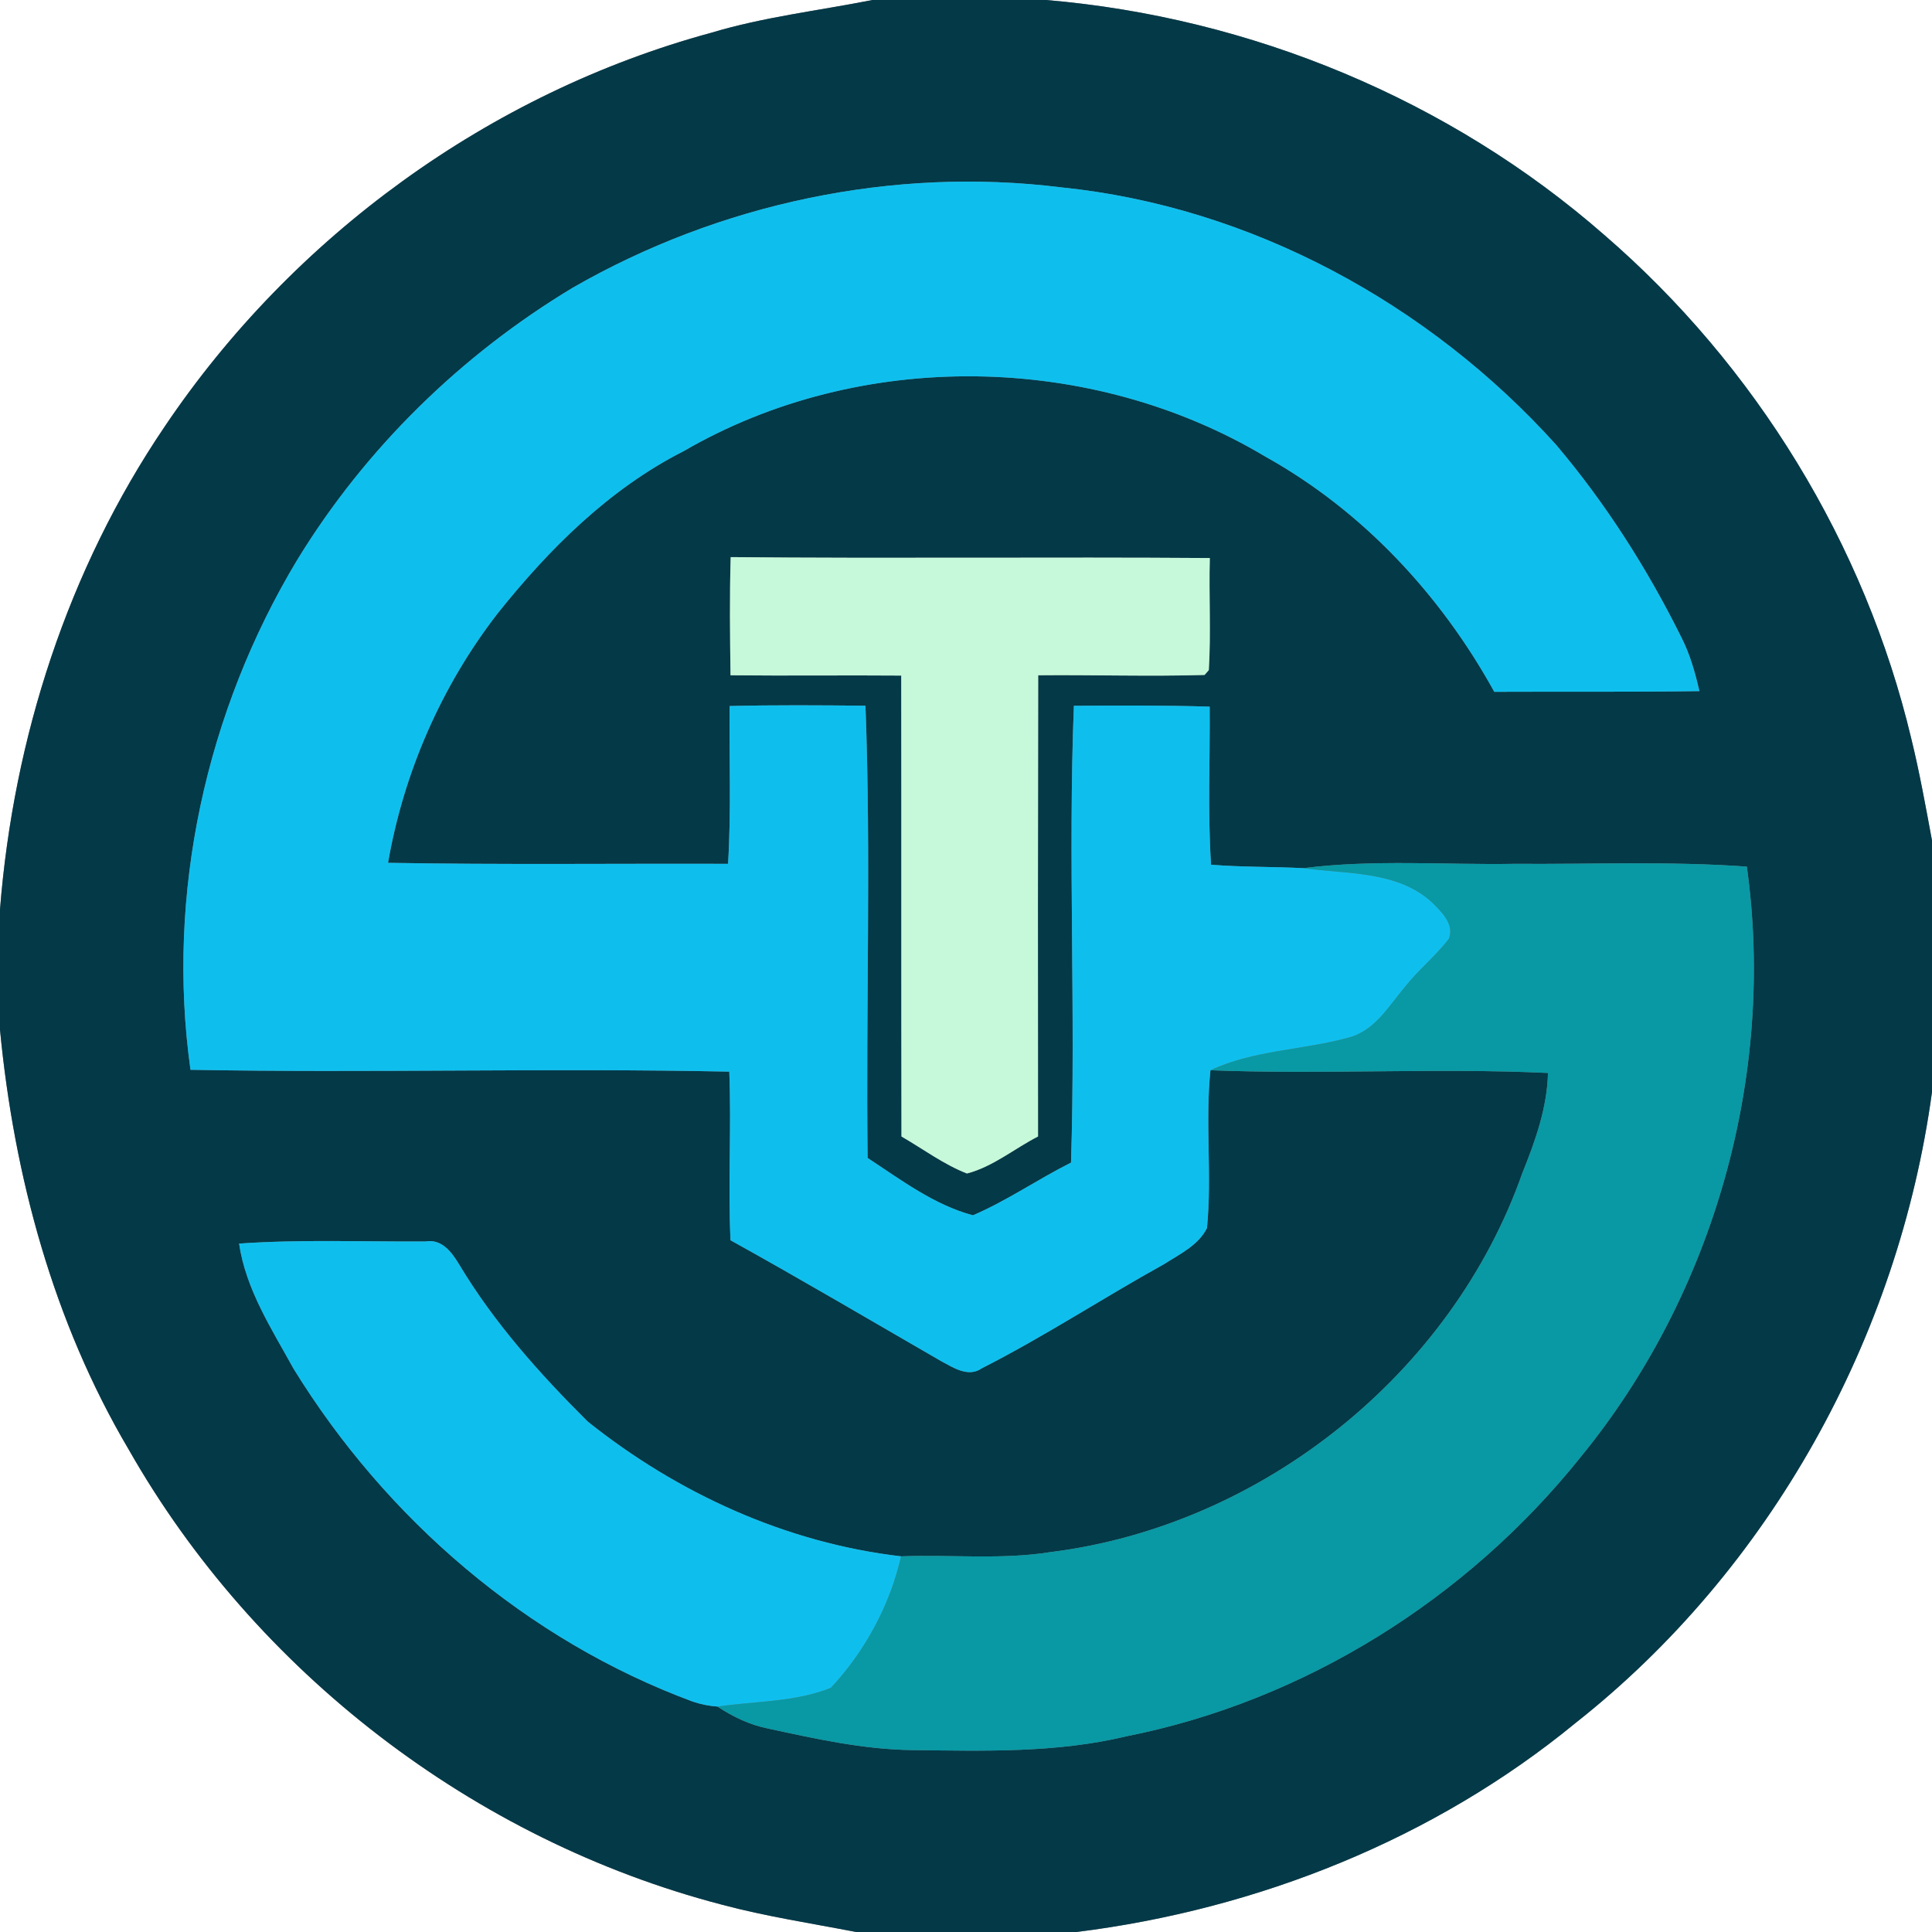 <?xml version="1.0" encoding="UTF-8" ?>
<!DOCTYPE svg PUBLIC "-//W3C//DTD SVG 1.1//EN" "http://www.w3.org/Graphics/SVG/1.1/DTD/svg11.dtd">
<svg width="250pt" height="250pt" viewBox="0 0 250 250" version="1.1" xmlns="http://www.w3.org/2000/svg">
<rect x="0" y="0" width="250" height="250" fill="#808080" stroke="none"/>
<g id="#fefffeff">
<path fill="#fefffe" opacity="1.00" d=" M 0.00 0.00 L 112.89 0.00 C 105.93 1.38 98.84 2.19 92.03 4.24 C 63.35 12.03 37.88 30.58 21.31 55.20 C 8.79 73.68 1.75 95.50 0.00 117.68 L 0.00 0.00 Z" />
<path fill="#fefffe" opacity="1.00" d=" M 135.37 0.00 L 250.00 0.00 L 250.00 108.76 C 249.18 104.35 248.39 99.94 247.32 95.58 C 241.33 70.41 227.17 47.30 207.59 30.40 C 187.57 12.88 161.85 2.24 135.37 0.00 Z" />
<path fill="#fefffe" opacity="1.00" d=" M 0.00 133.25 C 1.82 152.21 6.91 171.06 16.64 187.54 C 33.02 216.35 61.32 238.09 93.40 246.46 C 99.11 247.99 104.97 248.87 110.77 250.00 L 0.00 250.00 L 0.00 133.25 Z" />
<path fill="#fefffe" opacity="1.00" d=" M 203.89 222.94 C 229.10 203.05 245.67 173.06 250.00 141.31 L 250.00 250.00 L 139.30 250.00 C 162.76 247.07 185.57 237.99 203.89 222.94 Z" />
</g>
<g id="#043948ff">
<path fill="#043948" opacity="1.00" d=" M 112.89 0.00 L 135.37 0.00 C 161.85 2.24 187.57 12.88 207.59 30.40 C 227.17 47.30 241.33 70.41 247.32 95.58 C 248.39 99.94 249.18 104.35 250.00 108.76 L 250.00 141.31 C 245.67 173.06 229.10 203.05 203.89 222.94 C 185.57 237.99 162.76 247.07 139.30 250.00 L 110.77 250.00 C 104.97 248.87 99.11 247.99 93.40 246.46 C 61.32 238.09 33.02 216.35 16.64 187.54 C 6.91 171.06 1.82 152.21 0.00 133.25 L 0.00 117.68 C 1.75 95.50 8.79 73.68 21.31 55.20 C 37.88 30.58 63.35 12.03 92.03 4.24 C 98.84 2.19 105.93 1.38 112.89 0.00 M 74.13 37.22 C 59.68 45.91 47.29 58.02 38.48 72.42 C 26.66 92.03 21.46 115.71 24.65 138.43 C 47.88 138.86 71.13 138.18 94.37 138.67 C 94.66 145.94 94.19 153.22 94.53 160.49 C 103.69 165.57 112.71 170.89 121.78 176.13 C 123.40 176.99 125.30 178.29 127.08 177.04 C 135.15 172.94 142.72 167.96 150.63 163.58 C 152.64 162.29 155.05 161.16 156.18 158.92 C 156.85 152.13 155.93 145.28 156.63 138.49 C 171.18 139.06 185.76 138.16 200.31 138.84 C 200.20 143.37 198.66 147.65 196.99 151.80 C 187.84 177.80 163.25 197.43 135.94 200.84 C 129.53 201.86 123.05 201.14 116.60 201.39 C 101.73 199.66 87.68 193.24 76.04 183.94 C 69.84 177.77 63.93 171.16 59.42 163.63 C 58.47 162.05 57.17 160.27 55.05 160.65 C 47.02 160.69 38.97 160.36 30.94 160.92 C 31.81 166.86 35.15 171.95 37.98 177.10 C 49.95 196.54 68.16 212.24 89.65 220.19 C 90.69 220.54 91.75 220.75 92.84 220.83 C 94.84 222.15 97.02 223.20 99.38 223.67 C 105.52 225.00 111.72 226.38 118.03 226.46 C 127.29 226.56 136.67 226.86 145.74 224.68 C 168.81 220.11 189.86 206.87 204.52 188.56 C 221.77 167.49 229.80 139.10 226.04 112.14 C 216.04 111.42 206.01 111.85 196.00 111.78 C 186.89 111.93 177.72 111.19 168.66 112.34 C 164.67 112.14 160.68 112.21 156.71 111.90 C 156.26 105.09 156.59 98.26 156.53 91.44 C 150.67 91.26 144.81 91.29 138.96 91.33 C 138.19 111.02 139.21 130.75 138.59 150.44 C 134.30 152.59 130.32 155.36 125.90 157.26 C 120.88 155.92 116.57 152.66 112.27 149.84 C 112.03 130.34 112.73 110.81 111.99 91.32 C 106.13 91.26 100.27 91.22 94.41 91.36 C 94.35 98.17 94.63 104.98 94.21 111.78 C 79.54 111.73 64.87 111.91 50.21 111.65 C 52.24 99.96 57.12 88.77 64.39 79.38 C 71.06 71.02 78.84 63.26 88.48 58.37 C 111.31 45.12 141.17 45.58 163.78 59.11 C 176.34 66.11 186.44 76.98 193.36 89.52 C 202.21 89.48 211.06 89.56 219.90 89.43 C 219.35 87.02 218.67 84.61 217.53 82.40 C 213.13 73.54 207.77 65.13 201.37 57.57 C 184.92 39.31 161.87 26.73 137.29 24.24 C 115.54 21.54 93.10 26.32 74.13 37.22 M 94.55 72.09 C 94.40 77.18 94.46 82.28 94.53 87.38 C 101.90 87.46 109.26 87.36 116.62 87.42 C 116.65 107.30 116.61 127.18 116.65 147.06 C 119.45 148.68 122.09 150.66 125.12 151.85 C 128.49 150.98 131.25 148.63 134.32 147.06 C 134.30 127.16 134.30 107.27 134.34 87.38 C 141.51 87.31 148.70 87.55 155.87 87.34 L 156.42 86.71 C 156.71 81.88 156.42 77.04 156.55 72.21 C 135.88 72.06 115.22 72.29 94.55 72.09 Z" />
</g>
<g id="#0ebfeeff">
<path fill="#0ebfee" opacity="1.00" d=" M 74.13 37.22 C 93.10 26.32 115.54 21.54 137.29 24.24 C 161.87 26.73 184.92 39.31 201.37 57.57 C 207.77 65.13 213.13 73.54 217.53 82.40 C 218.67 84.61 219.35 87.02 219.90 89.43 C 211.06 89.56 202.21 89.48 193.36 89.52 C 186.44 76.98 176.34 66.11 163.78 59.11 C 141.17 45.58 111.31 45.12 88.48 58.37 C 78.84 63.26 71.06 71.02 64.39 79.38 C 57.12 88.77 52.24 99.96 50.21 111.65 C 64.87 111.91 79.54 111.73 94.21 111.78 C 94.63 104.98 94.35 98.17 94.41 91.36 C 100.27 91.22 106.13 91.26 111.99 91.32 C 112.73 110.81 112.03 130.34 112.27 149.84 C 116.57 152.66 120.88 155.92 125.90 157.26 C 130.32 155.36 134.30 152.59 138.59 150.44 C 139.21 130.75 138.19 111.02 138.96 91.33 C 144.81 91.29 150.67 91.26 156.53 91.44 C 156.59 98.26 156.26 105.09 156.71 111.90 C 160.68 112.21 164.67 112.14 168.66 112.34 C 174.27 113.13 180.79 112.65 185.27 116.74 C 186.48 117.94 188.25 119.59 187.48 121.48 C 185.76 123.73 183.52 125.51 181.78 127.73 C 179.66 130.24 177.84 133.47 174.40 134.29 C 168.52 135.90 162.24 135.87 156.63 138.49 C 155.93 145.28 156.85 152.13 156.18 158.92 C 155.05 161.16 152.64 162.29 150.63 163.58 C 142.72 167.96 135.15 172.94 127.08 177.04 C 125.30 178.29 123.40 176.99 121.78 176.13 C 112.71 170.89 103.69 165.57 94.53 160.49 C 94.19 153.22 94.66 145.94 94.37 138.67 C 71.13 138.18 47.88 138.86 24.65 138.43 C 21.46 115.71 26.66 92.03 38.48 72.42 C 47.29 58.02 59.68 45.91 74.13 37.22 Z" />
<path fill="#0ebfee" opacity="1.00" d=" M 30.94 160.92 C 38.97 160.36 47.02 160.69 55.05 160.65 C 57.17 160.27 58.47 162.05 59.42 163.63 C 63.93 171.16 69.84 177.77 76.04 183.94 C 87.68 193.24 101.73 199.66 116.60 201.39 C 115.17 207.69 111.91 213.71 107.51 218.41 C 102.89 220.26 97.72 220.12 92.84 220.83 C 91.75 220.75 90.69 220.54 89.65 220.19 C 68.16 212.24 49.95 196.54 37.98 177.10 C 35.15 171.95 31.81 166.86 30.94 160.92 Z" />
</g>
<g id="#c6f9daff">
<path fill="#c6f9da" opacity="1.00" d=" M 94.55 72.09 C 115.22 72.29 135.88 72.06 156.55 72.21 C 156.42 77.04 156.71 81.88 156.42 86.71 L 155.87 87.34 C 148.70 87.55 141.51 87.31 134.34 87.38 C 134.30 107.27 134.30 127.16 134.32 147.06 C 131.25 148.63 128.49 150.98 125.12 151.85 C 122.09 150.66 119.45 148.68 116.65 147.06 C 116.61 127.18 116.65 107.30 116.62 87.42 C 109.26 87.36 101.90 87.46 94.53 87.38 C 94.46 82.28 94.40 77.18 94.55 72.09 Z" />
</g>
<g id="#0899a4ff">
<path fill="#0899a4" opacity="1.00" d=" M 168.66 112.34 C 177.72 111.19 186.89 111.93 196.00 111.78 C 206.01 111.85 216.04 111.42 226.04 112.14 C 229.80 139.10 221.77 167.49 204.52 188.56 C 189.86 206.87 168.81 220.11 145.74 224.68 C 136.67 226.86 127.29 226.56 118.03 226.46 C 111.72 226.38 105.52 225.00 99.38 223.67 C 97.02 223.20 94.84 222.15 92.84 220.83 C 97.72 220.12 102.89 220.26 107.51 218.41 C 111.91 213.71 115.17 207.69 116.60 201.39 C 123.05 201.14 129.53 201.86 135.94 200.84 C 163.25 197.43 187.84 177.80 196.99 151.80 C 198.66 147.65 200.20 143.37 200.31 138.84 C 185.76 138.16 171.18 139.06 156.63 138.49 C 162.24 135.87 168.52 135.90 174.40 134.29 C 177.84 133.47 179.66 130.24 181.78 127.73 C 183.52 125.51 185.76 123.73 187.48 121.48 C 188.25 119.59 186.48 117.94 185.27 116.74 C 180.79 112.65 174.27 113.13 168.66 112.34 Z" />
</g>
</svg>
